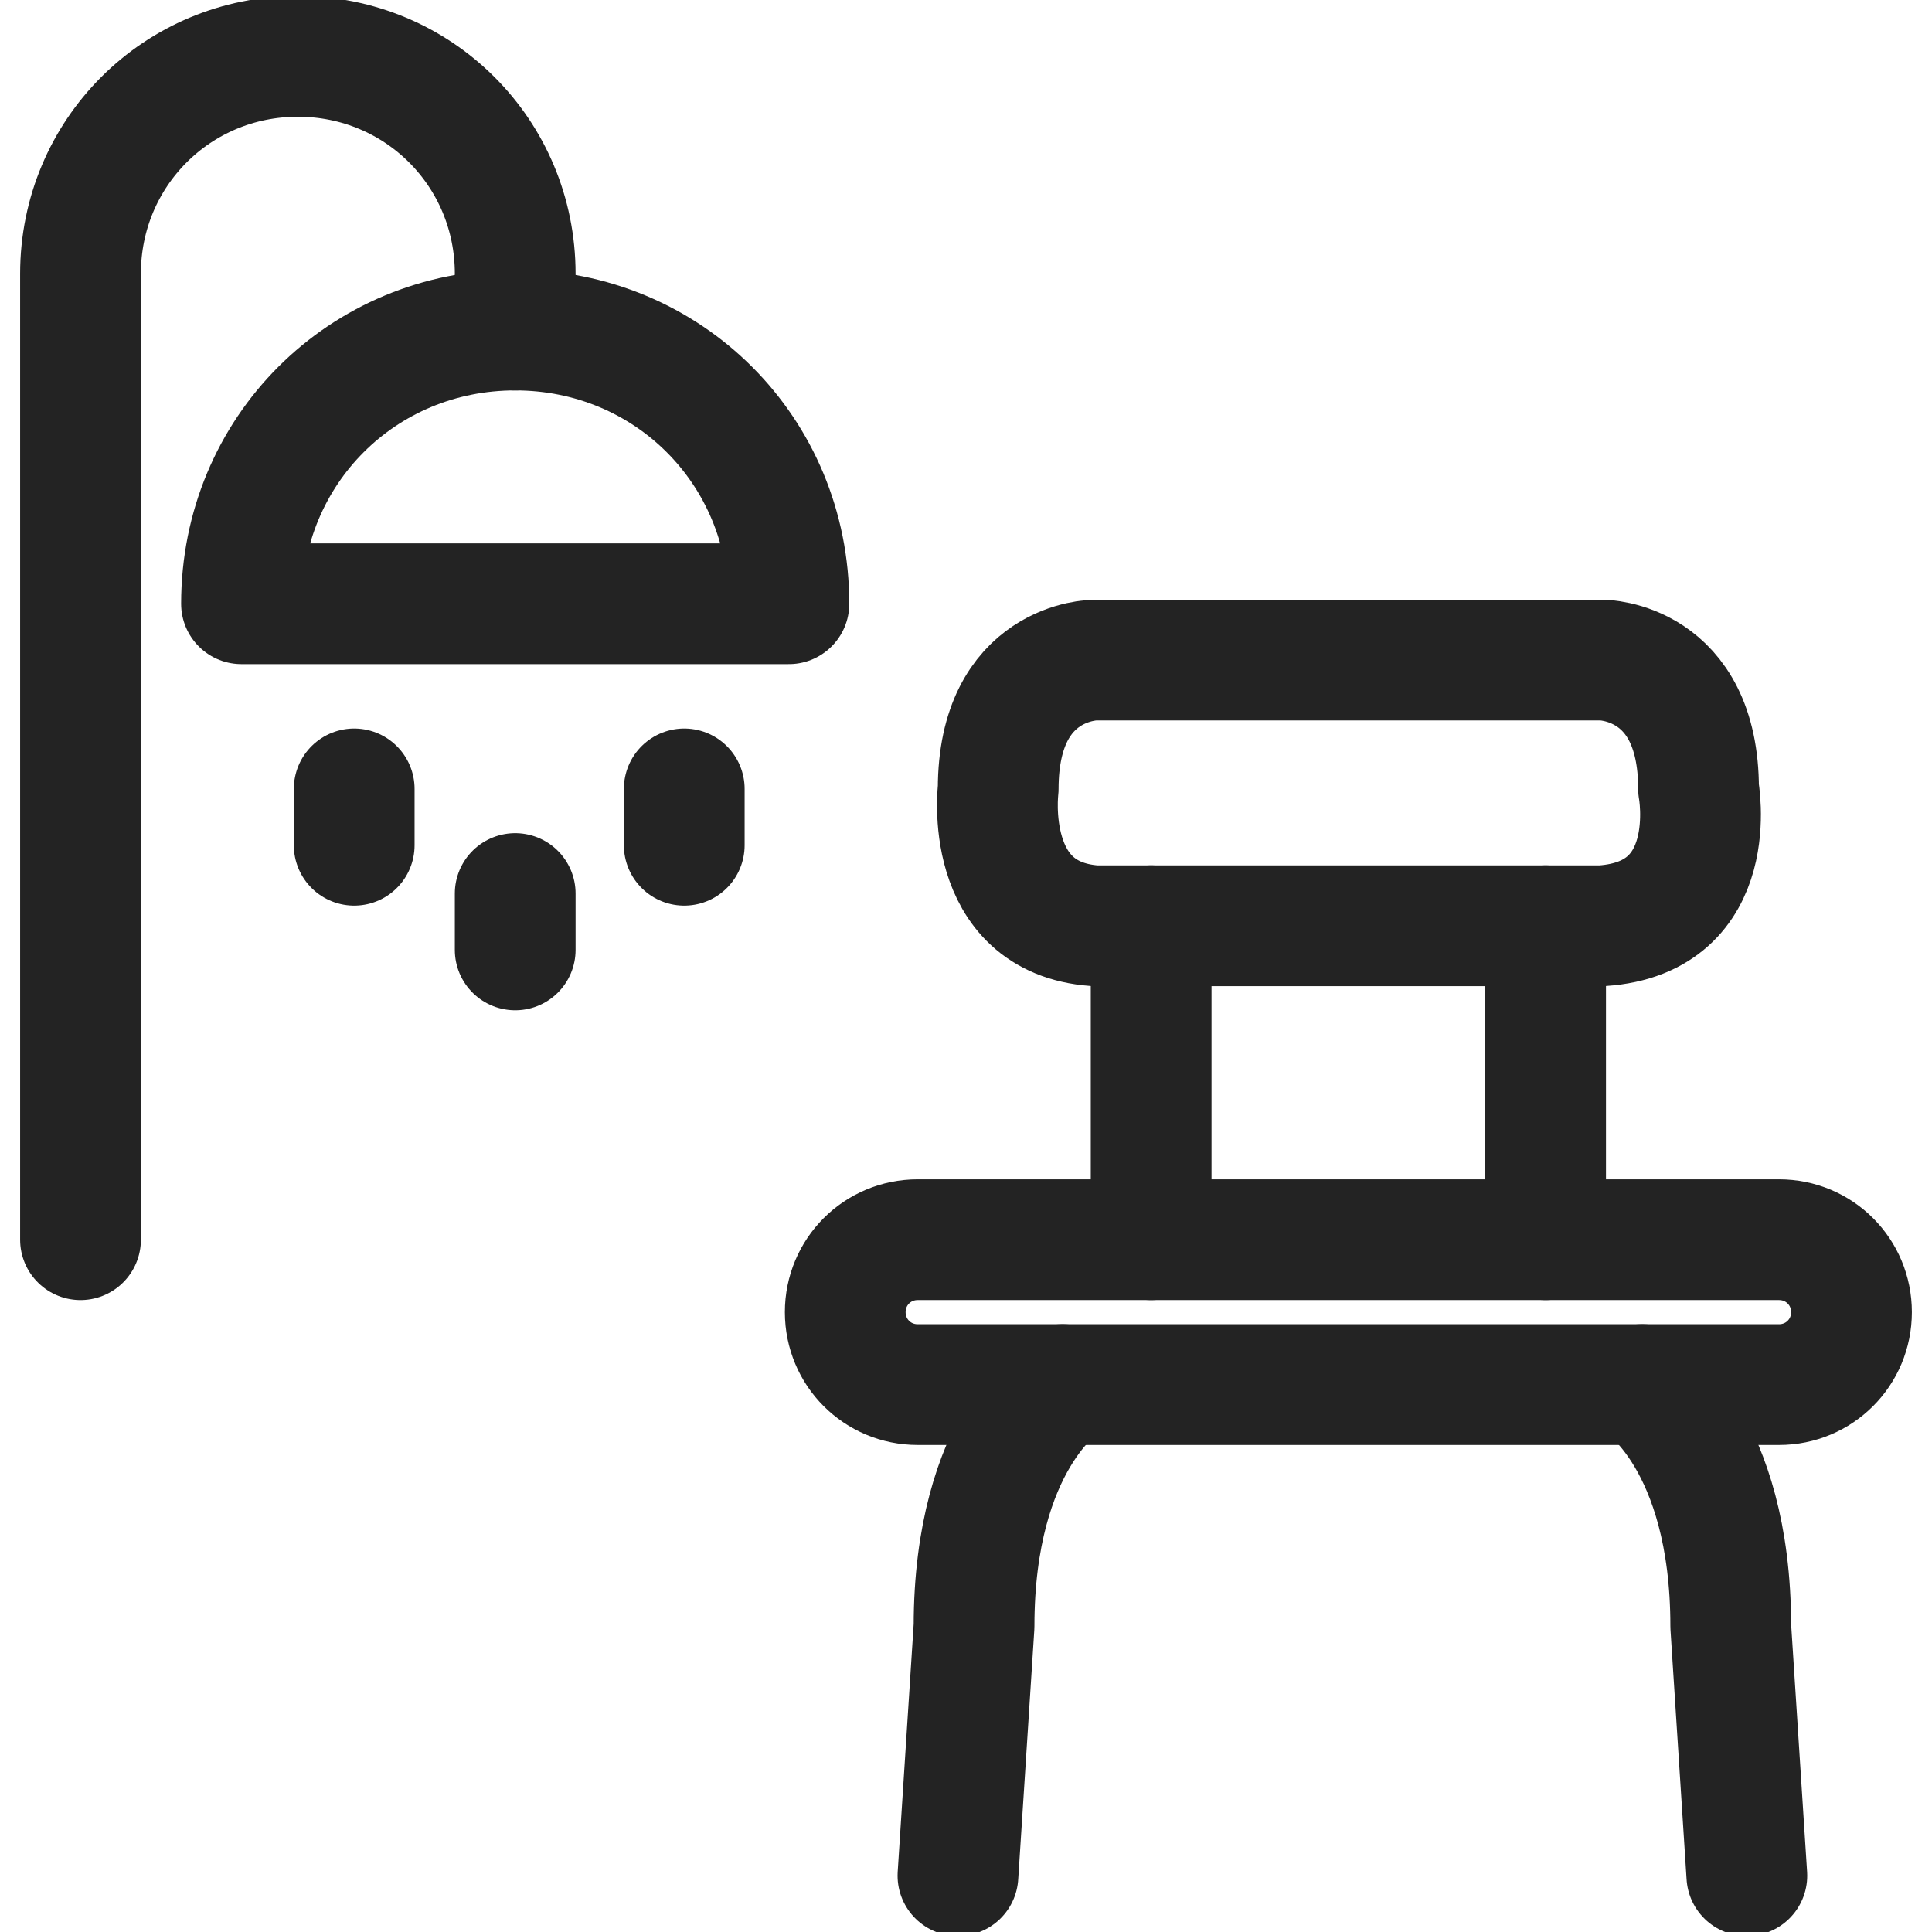 <?xml version="1.0" encoding="utf-8"?>
<svg version="1.1" id="Layer_1" xmlns="http://www.w3.org/2000/svg" xmlns:xlink="http://www.w3.org/1999/xlink" x="0px" y="0px" viewBox="0 0 24 24" style="enable-background:new 0 0 24 24;" xml:space="preserve">
	<g>
		<g>
			<path fill="none" stroke="#232323" stroke-width="1.5" stroke-linecap="round" stroke-linejoin="round" d="M3,7.5h6.8c0-1.9-1.5-3.4-3.4-3.4S3,5.6,3,7.5z" />
			<path fill="none" stroke="#232323" stroke-width="1.5" stroke-linecap="round" stroke-linejoin="round" d="M1,15.4v-12c0-1.5,1.2-2.7,2.7-2.7c1.5,0,2.7,1.2,2.7,2.7v0.7" />
			<path fill="none" stroke="#232323" stroke-width="1.5" stroke-linecap="round" stroke-linejoin="round" d="M8.5,10.5V9.8" />
			<path fill="none" stroke="#232323" stroke-width="1.5" stroke-linecap="round" stroke-linejoin="round" d="M6.4,11.8v-0.7" />
			<path fill="none" stroke="#232323" stroke-width="1.5" stroke-linecap="round" stroke-linejoin="round" d="M4.4,10.5V9.8" />
		</g>
		<g>
			<path fill="none" stroke="#232323" stroke-width="1.5" stroke-linecap="round" stroke-linejoin="round" stroke-miterlimit="10" d="M19.9,11.5c1.5-0.1,1.2-1.7,1.2-1.7c0-1.6-1.2-1.6-1.2-1.6h-6.3c0,0-1.2,0-1.2,1.6c0,0-0.2,1.6,1.2,1.7H19.9z
			" />
			<path fill="none" stroke="#232323" stroke-width="1.5" stroke-linecap="round" stroke-linejoin="round" stroke-miterlimit="10" d="M13.2,17.2c0,0-1.1,0.7-1.1,3l-0.2,3.1" />
			<path fill="none" stroke="#232323" stroke-width="1.5" stroke-linecap="round" stroke-linejoin="round" stroke-miterlimit="10" d="M20.4,17.2c0,0,1.1,0.7,1.1,3l0.2,3.1" />
			<line fill="none" stroke="#232323" stroke-width="1.5" stroke-linecap="round" stroke-linejoin="round" stroke-miterlimit="10" x1="14.3" y1="15.4" x2="14.3" y2="11.5" />
			<line fill="none" stroke="#232323" stroke-width="1.5" stroke-linecap="round" stroke-linejoin="round" stroke-miterlimit="10" x1="19.2" y1="15.4" x2="19.2" y2="11.5" />
			<path fill="none" stroke="#232323" stroke-width="1.5" stroke-linecap="round" stroke-linejoin="round" stroke-miterlimit="10" d="M11.4,17.2c-0.5,0-0.9-0.4-0.9-0.9c0-0.5,0.4-0.9,0.9-0.9l10.7,0c0.5,0,0.9,0.4,0.9,0.9
			c0,0.5-0.4,0.9-0.9,0.9L11.4,17.2z" />
		</g>
	</g>
</svg>
